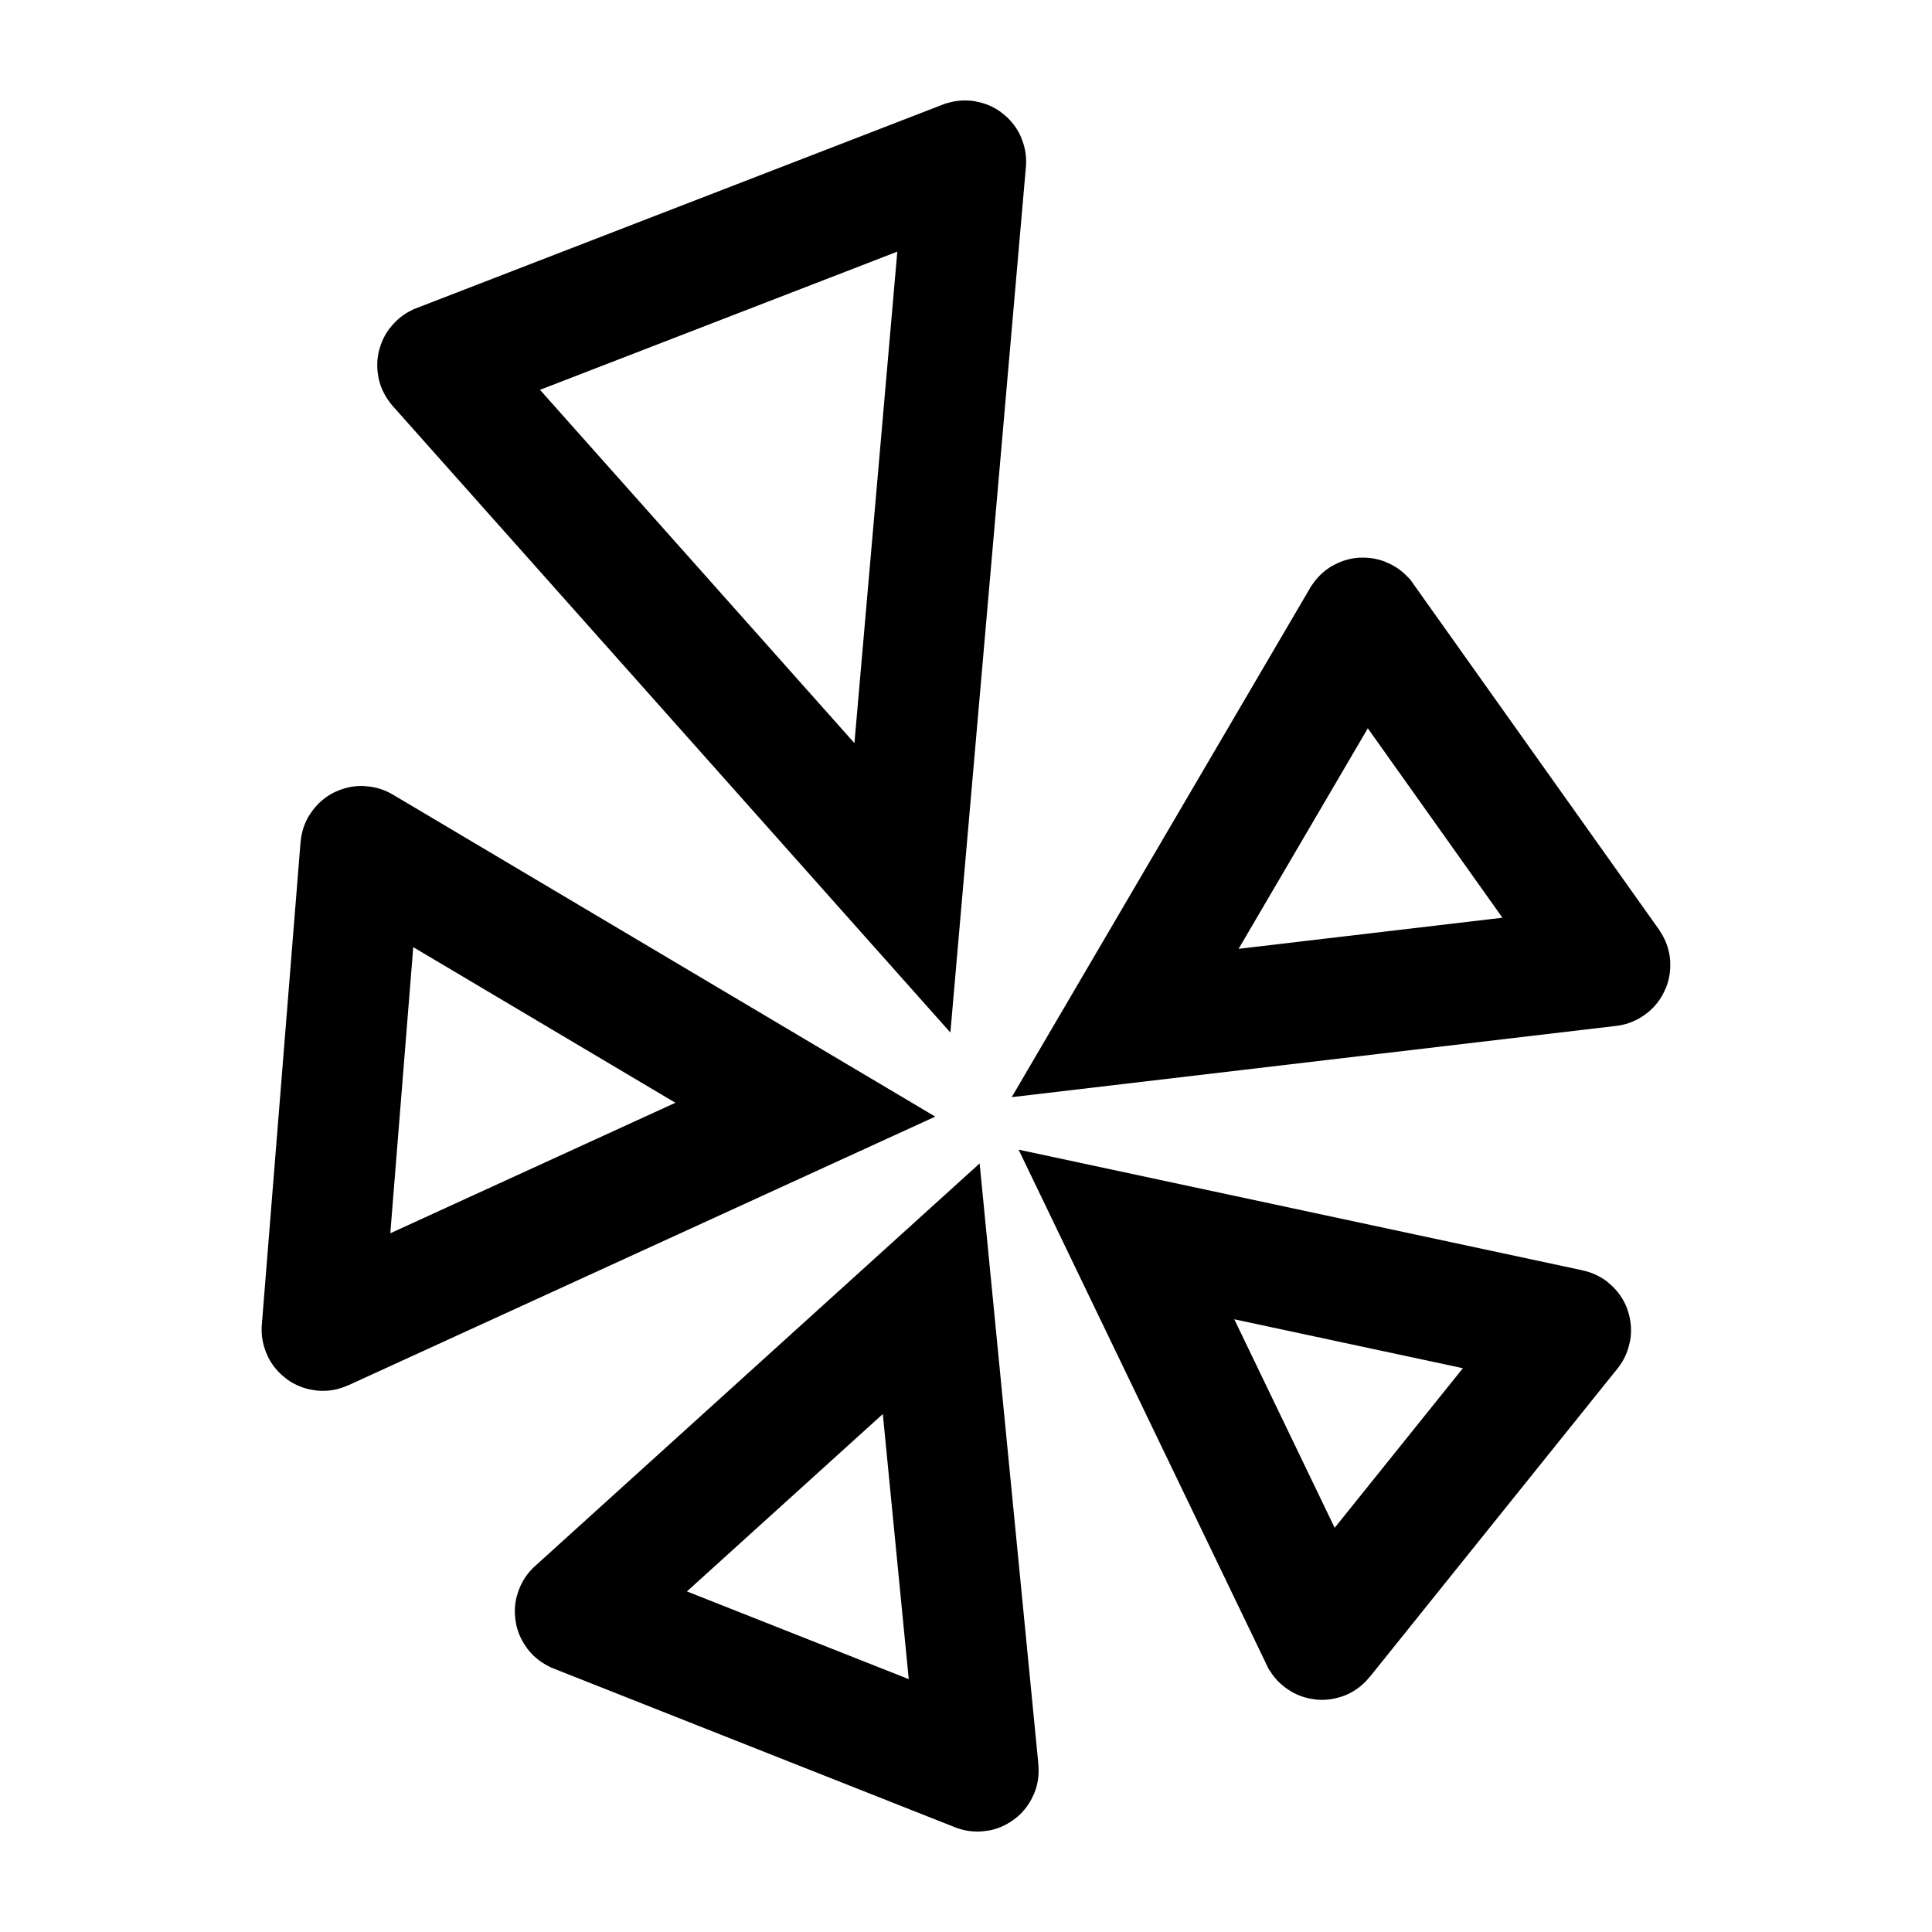 <svg width="24" height="24" viewBox="0 0 24 24" fill="none" xmlns="http://www.w3.org/2000/svg">
    <path d="M11.984 1.998L5.442 4.528C5.436 4.531 5.434 4.539 5.438 4.544L11.21 11.029L11.997 2.008C11.998 2.001 11.991 1.996 11.984 1.998Z" stroke="currentColor" stroke-width="1.5"/>
    <path d="M19.998 11.983L16.94 7.68C16.935 7.675 16.927 7.675 16.923 7.681L13.977 12.708L19.991 11.999C19.998 11.998 20.002 11.989 19.998 11.983Z" stroke="currentColor" stroke-width="1.5"/>
    <path d="M16.43 20.363L19.509 16.53C19.514 16.524 19.511 16.515 19.503 16.514L13.993 15.335L16.413 20.361C16.417 20.367 16.426 20.368 16.43 20.363Z" stroke="currentColor" stroke-width="1.5"/>
    <path d="M7.151 20.029L12.14 22.002C12.146 22.005 12.154 21.999 12.153 21.991L11.568 16.009L7.148 20.012C7.143 20.017 7.145 20.026 7.151 20.029Z" stroke="currentColor" stroke-width="1.5"/>
    <path d="M4.481 10.522L4 16.517C4 16.525 4.007 16.53 4.014 16.527L10.004 13.785L4.496 10.515C4.489 10.511 4.481 10.515 4.481 10.522Z" stroke="currentColor" stroke-width="1.5"/>
</svg>
